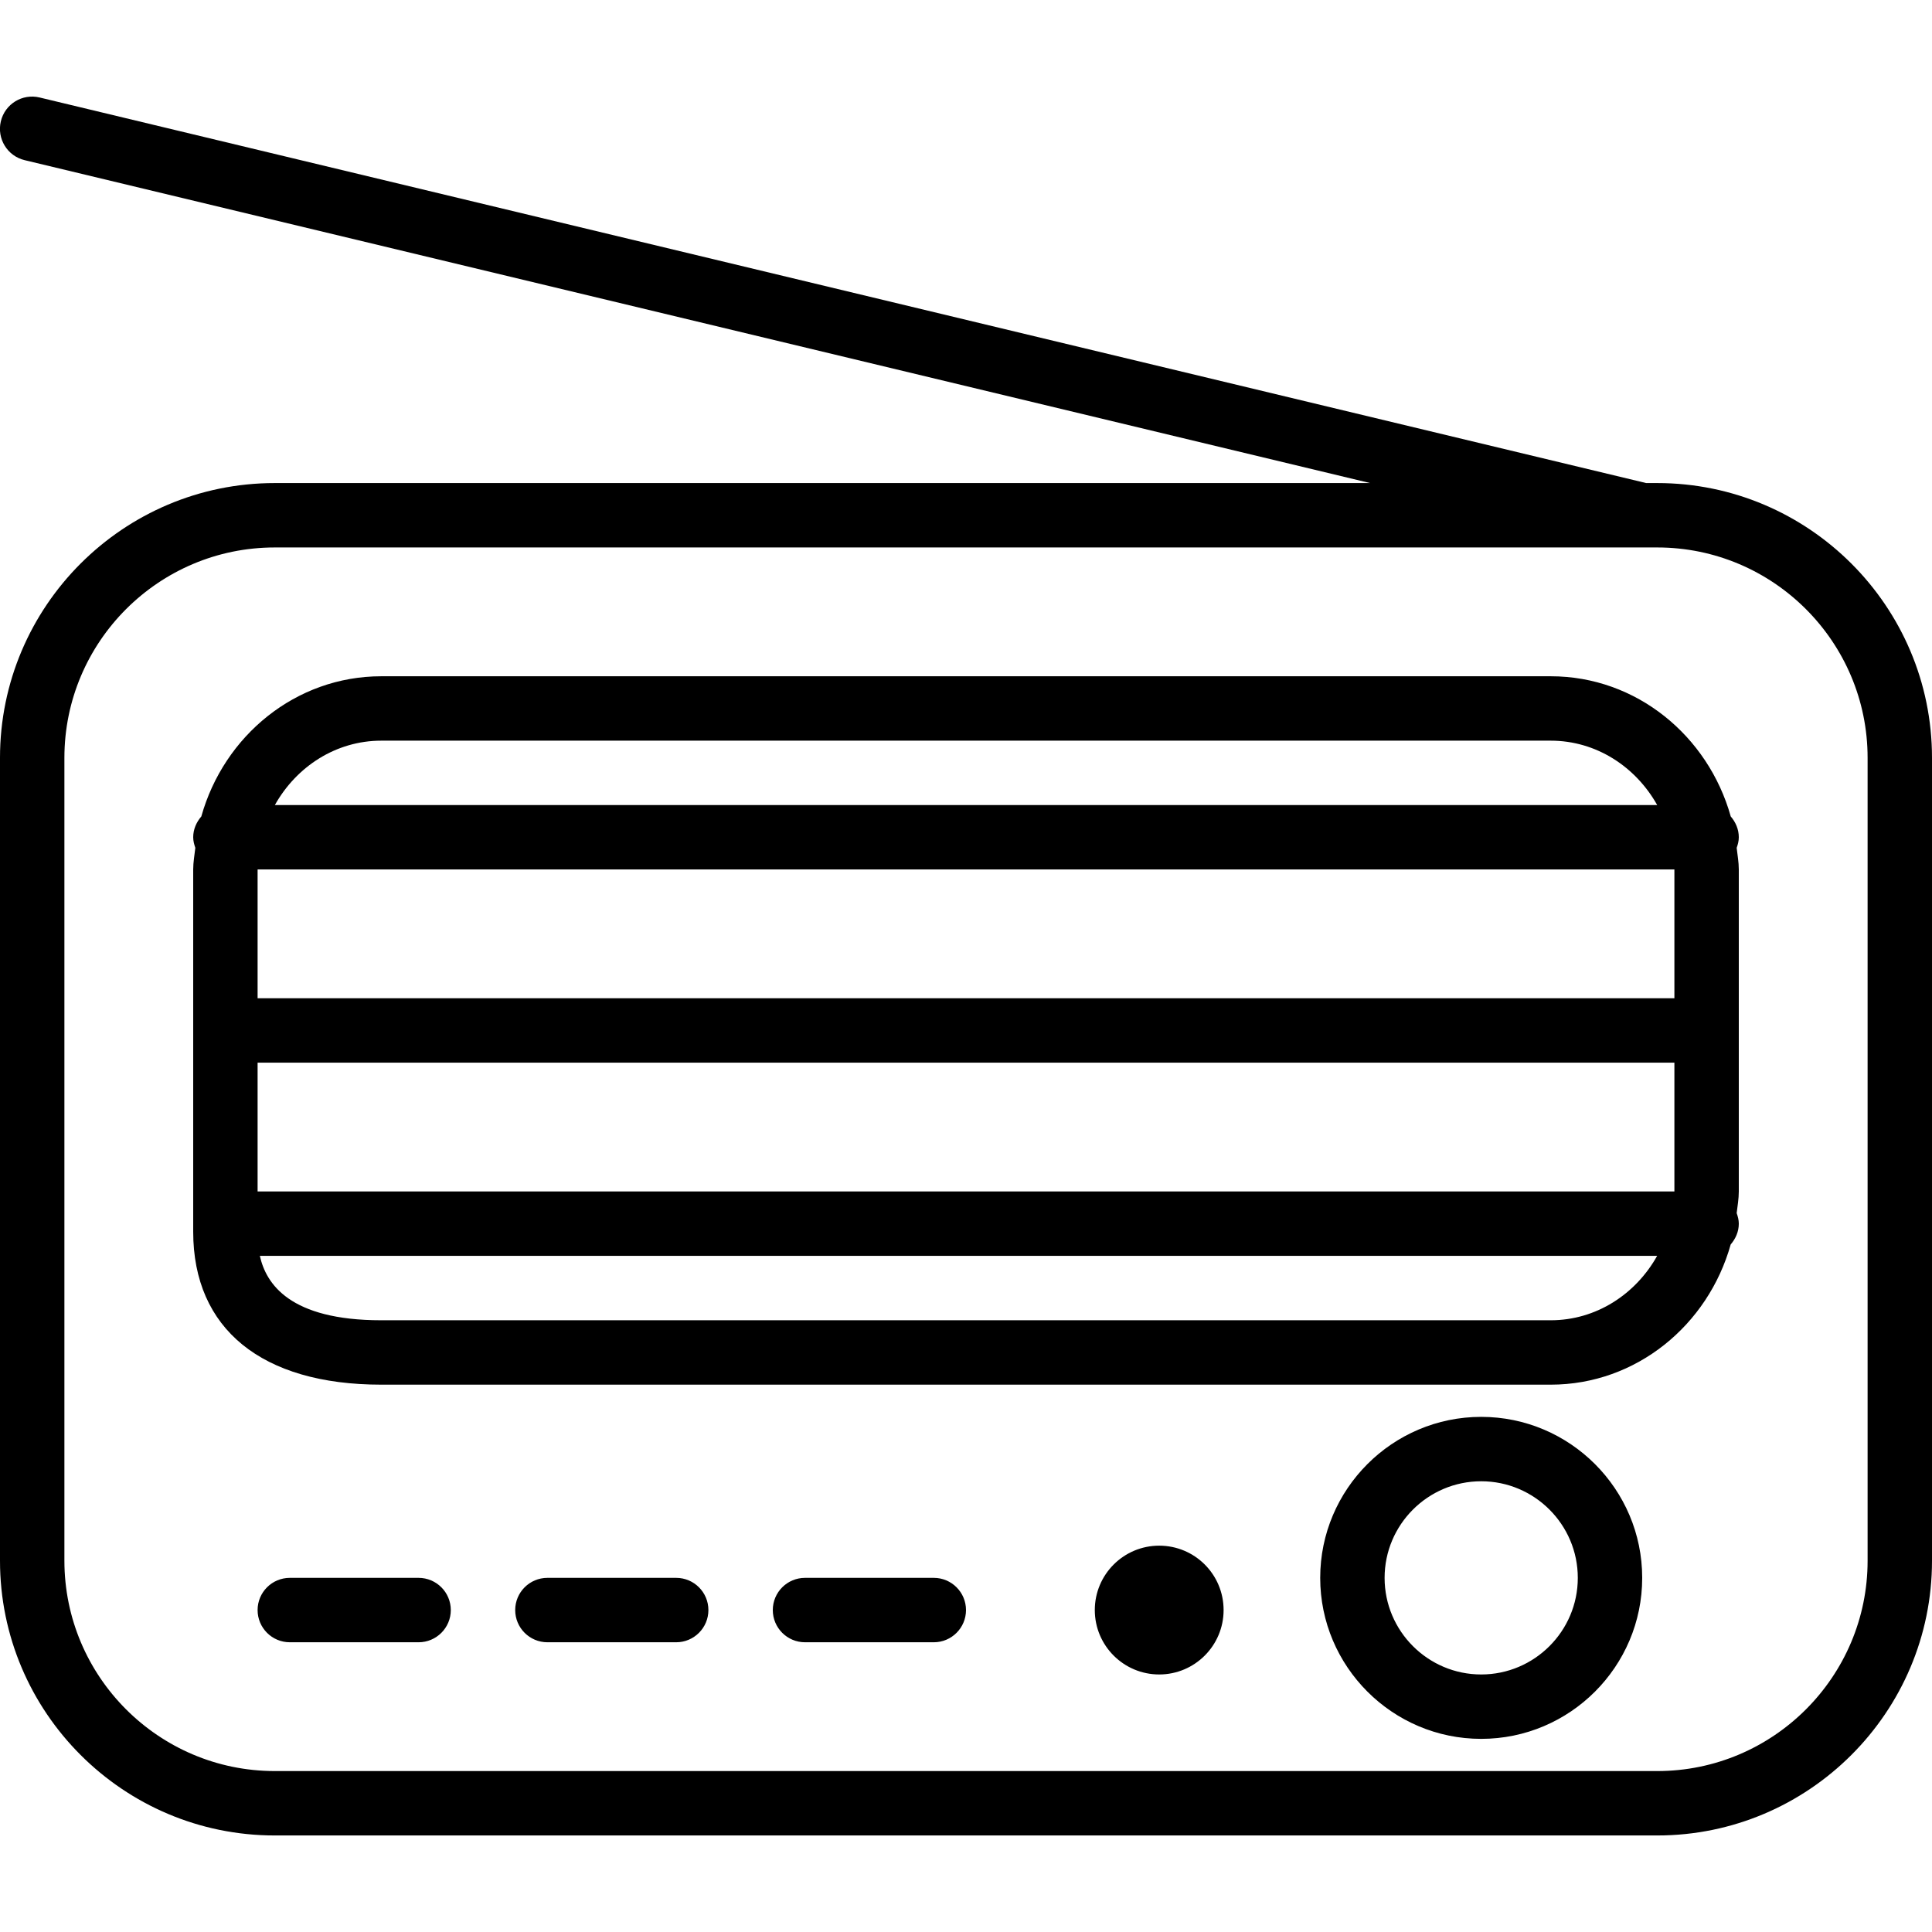 <?xml version="1.0" encoding="iso-8859-1"?>
<!-- Generator: Adobe Illustrator 19.0.0, SVG Export Plug-In . SVG Version: 6.00 Build 0)  -->
<svg version="1.1" id="Layer_1" xmlns="http://www.w3.org/2000/svg" xmlns:xlink="http://www.w3.org/1999/xlink" x="0px" y="0px"
	 viewBox="0 0 30 30" style="enable-background:new 0 0 30 30;" xml:space="preserve">
<g>
	<g>
		<path d="M10.5,24.501h-2c-0.276,0-0.5,0.224-0.5,0.5s0.224,0.5,0.5,0.5h2c0.276,0,0.5-0.224,0.5-0.5S10.776,24.501,10.5,24.501z
			 M6.5,24.501h-2c-0.276,0-0.5,0.224-0.5,0.5s0.224,0.5,0.5,0.5h2c0.276,0,0.5-0.224,0.5-0.5S6.776,24.501,6.5,24.501z
			 M14.5,24.501h-2c-0.276,0-0.5,0.224-0.5,0.5s0.224,0.5,0.5,0.5h2c0.276,0,0.5-0.224,0.5-0.5S14.776,24.501,14.5,24.501z
			 M26.875,12.678c-0.351-1.252-1.465-2.177-2.795-2.177H5.921c-1.33,0-2.444,0.925-2.795,2.177C3.051,12.765,3,12.876,3,13.001
			c0,0.058,0.015,0.112,0.033,0.164C3.021,13.276,3,13.385,3,13.501v5.625c0,1.509,1.065,2.375,2.921,2.375h18.158
			c1.33,0,2.444-0.925,2.795-2.177C26.95,19.236,27,19.125,27,19.001c0-0.058-0.015-0.112-0.033-0.164
			C26.98,18.725,27,18.616,27,18.501v-5c0-0.115-0.021-0.224-0.033-0.336C26.986,13.112,27,13.059,27,13.001
			C27,12.876,26.95,12.765,26.875,12.678z M5.921,11.501h18.158c0.708,0,1.32,0.405,1.654,1H4.268
			C4.601,11.906,5.214,11.501,5.921,11.501z M24.079,20.501H5.921c-1.423,0-1.79-0.567-1.886-1h21.697
			C25.4,20.095,24.787,20.501,24.079,20.501z M26,18.501H4v-2h22V18.501z M26,15.501H4v-2h22V15.501z M25.734,7.501h-0.172
			L0.616,1.514c-0.27-0.065-0.539,0.101-0.603,0.37c-0.064,0.269,0.101,0.539,0.37,0.603l20.892,5.014H4.266
			C1.914,7.501,0,9.414,0,11.767v12.468c0,2.352,1.913,4.266,4.266,4.266h21.468c2.352,0,4.266-1.914,4.266-4.266V11.767
			C30,9.415,28.086,7.501,25.734,7.501z M29,24.235c0,1.801-1.465,3.266-3.266,3.266H4.266C2.465,27.5,1,26.036,1,24.234V11.767
			c0-1.801,1.465-3.266,3.266-3.266h21.468c1.801,0,3.266,1.465,3.266,3.266V24.235z M23,22.001c-1.378,0-2.5,1.122-2.5,2.5
			s1.122,2.5,2.5,2.5s2.5-1.122,2.5-2.5S24.378,22.001,23,22.001z M23,26.001c-0.827,0-1.5-0.673-1.5-1.5c0-0.827,0.673-1.5,1.5-1.5
			s1.5,0.673,1.5,1.5C24.5,25.328,23.827,26.001,23,26.001z M18,24.001c-0.552,0-1,0.448-1,1c0,0.552,0.448,1,1,1
			c0.552,0,1-0.448,1-1C19,24.448,18.553,24.001,18,24.001z"/>
	</g>
</g>
</svg>
